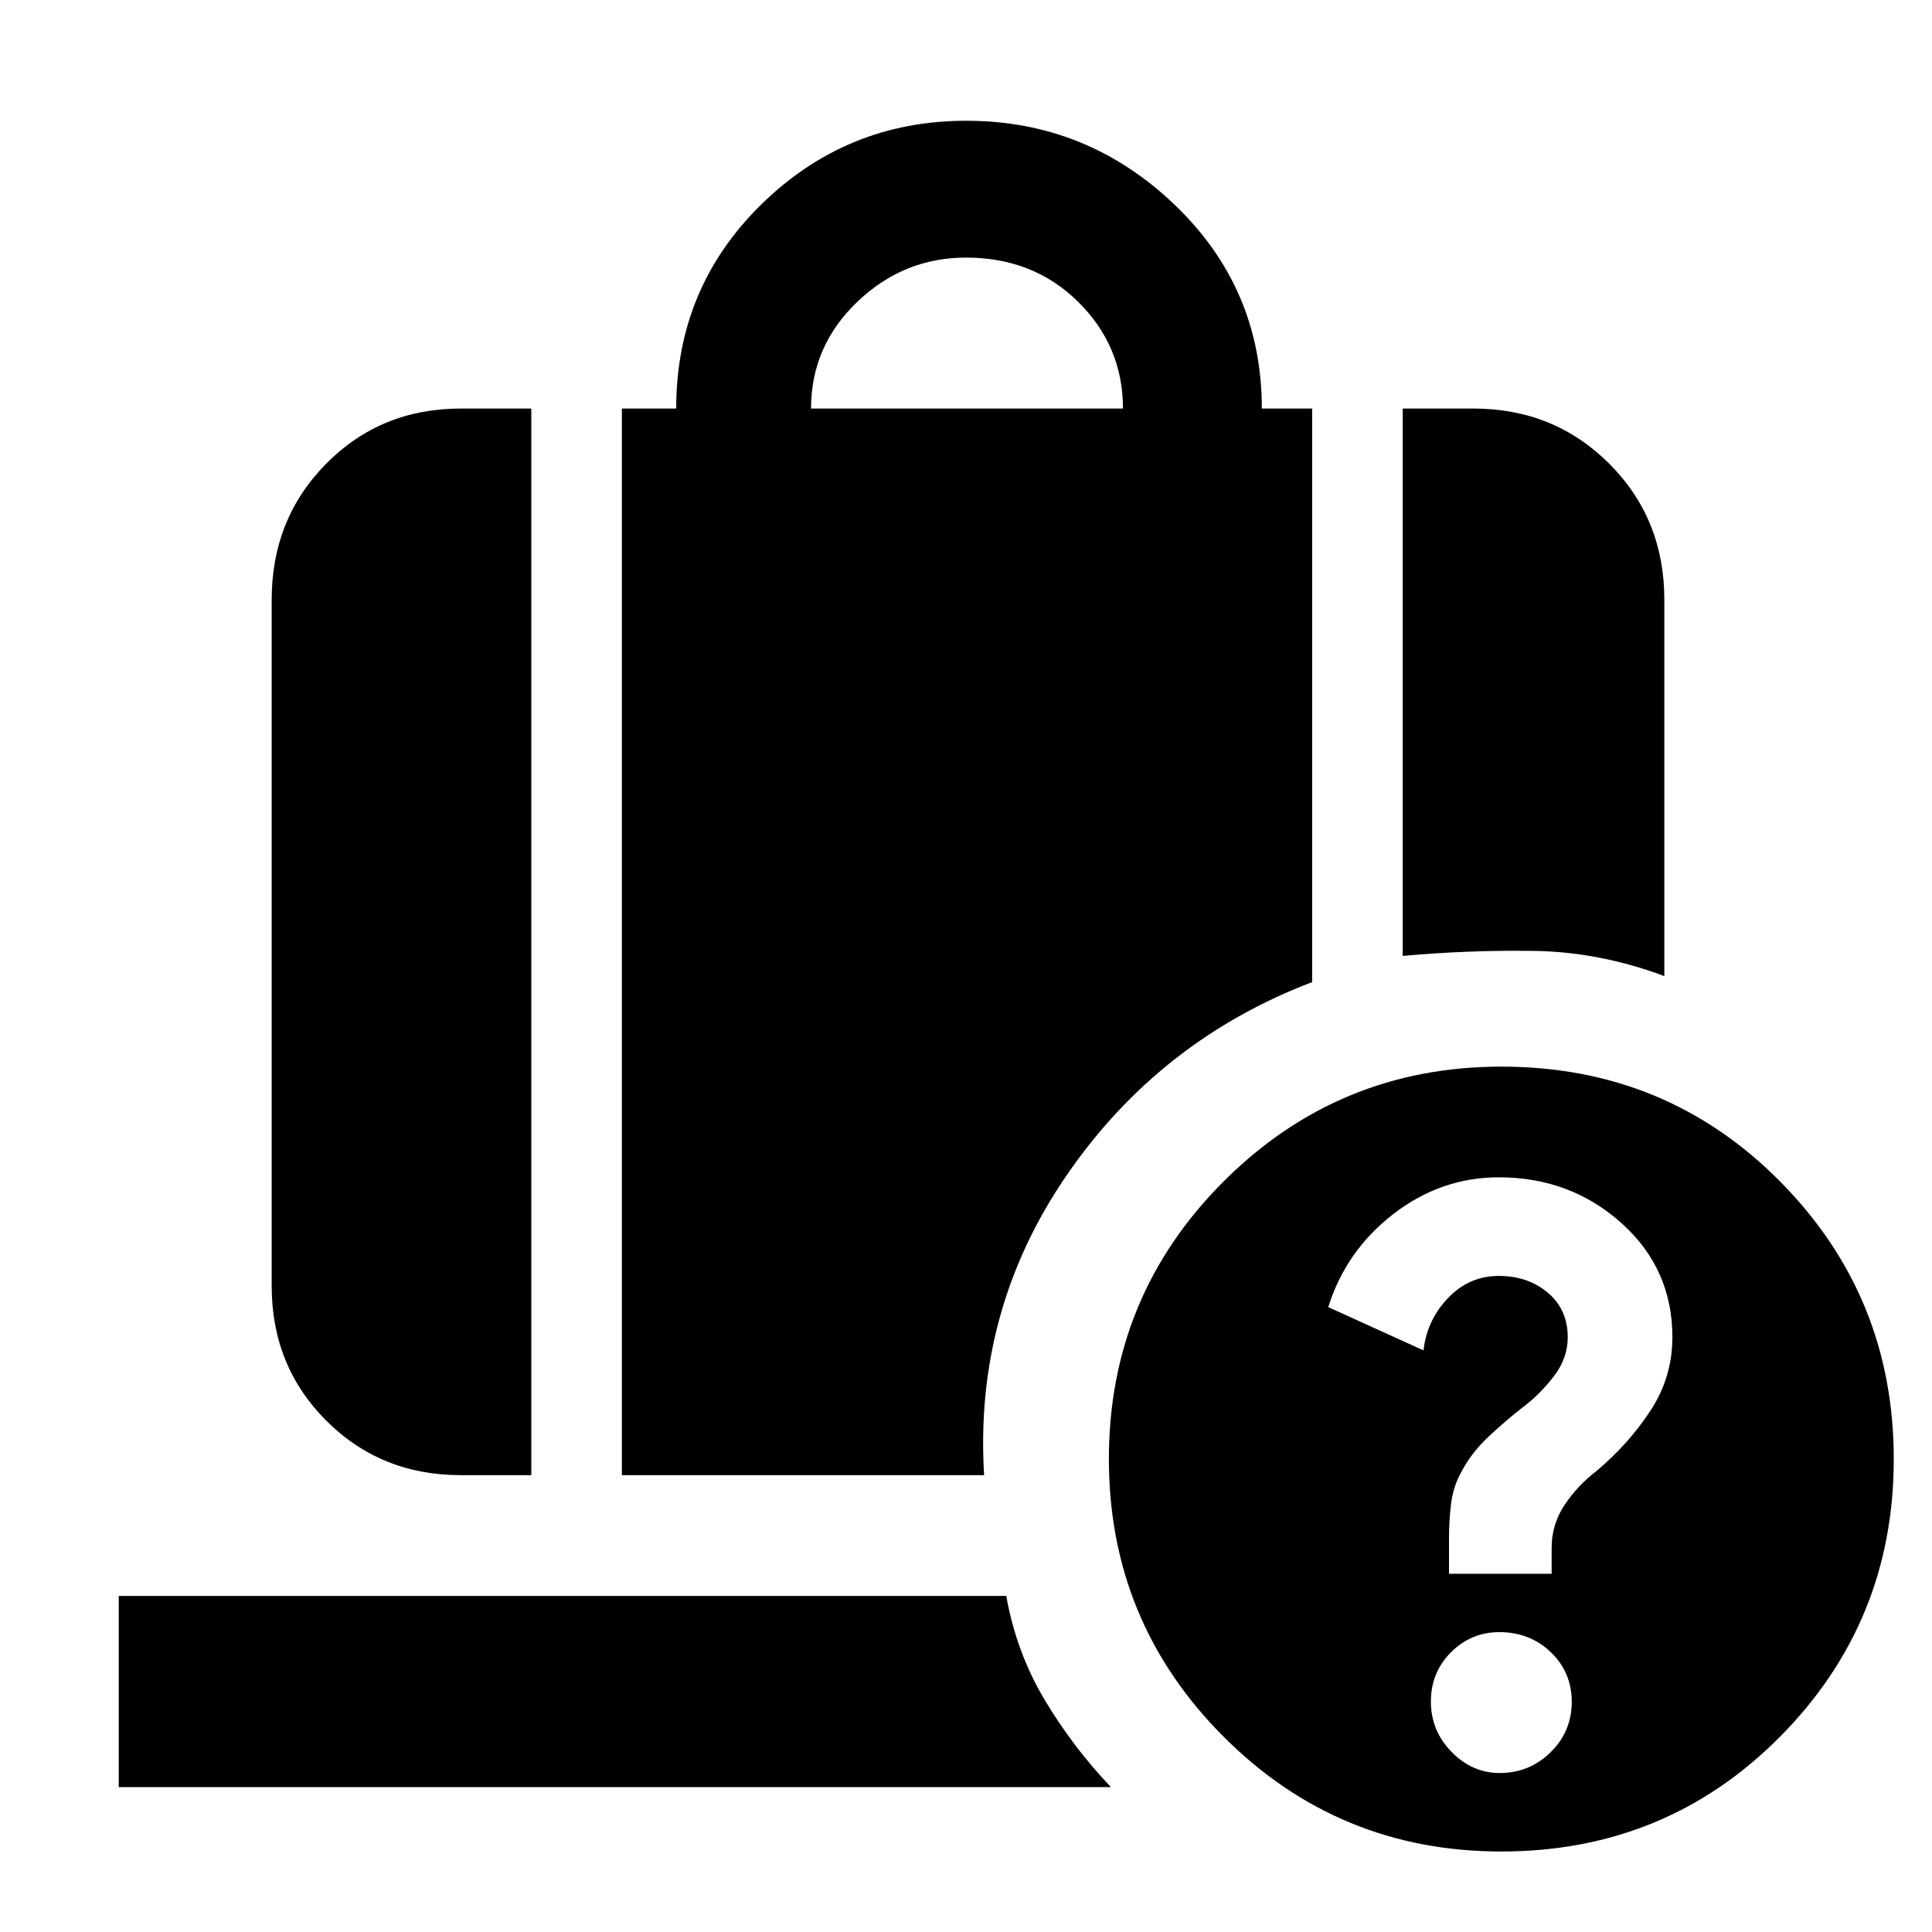 <svg xmlns="http://www.w3.org/2000/svg" height="48" viewBox="0 -960 960 960" width="48"><path d="M403-757h155q0-31-22.25-53T480-832q-31.08 0-54.04 22T403-757Zm294 272v-272h35q40.21 0 67.61 27.39Q827-702.21 827-662v187q-32.22-12-64.61-12.5T697-485ZM229-227q-39.8 0-66.9-27.1Q135-281.2 135-321v-341q0-40.21 27.1-67.61Q189.2-757 229-757h35v530h-35Zm80 0v-530h27q0-60 42.37-101.5T480.12-900q59.8 0 103.34 41.54Q627-816.92 627-757h25v285q-76 29-122 96t-41 149H309Zm411 49h51v-12.95q0-11.66 6.5-21.35 6.5-9.7 15.7-16.7 15.8-13.24 26.8-29.89t11-36.72q0-33.98-25.36-56.69-25.36-22.7-60.86-22.7-28.78 0-52.37 18.19-23.59 18.19-32.41 46.3L707.34-289q1.66-15 12.16-26t25.23-11q14.52 0 24.39 8.35 9.88 8.35 9.88 22.11 0 10.54-7 19.54t-15 15q-9 7-17.5 15T726-228.35q-4 7.24-5 15.74-1 8.49-1 16.82V-178Zm25.14 99Q760-79 770.5-89.34t10.5-25Q781-129 770.62-139q-10.39-10-25.62-10-14 0-24 10t-10 24.5q0 14.5 10.27 25T745.14-79Zm.81 39Q665-40 608-97.05q-57-57.06-57-138Q551-316 608.05-373q57.06-57 138-57 81.95 0 138.45 57.05 56.5 57.06 56.5 138Q941-154 884.45-97q-56.56 57-138.5 57ZM59-72v-95h441q5 28 19 51.5T552-72H59Z"/></svg>